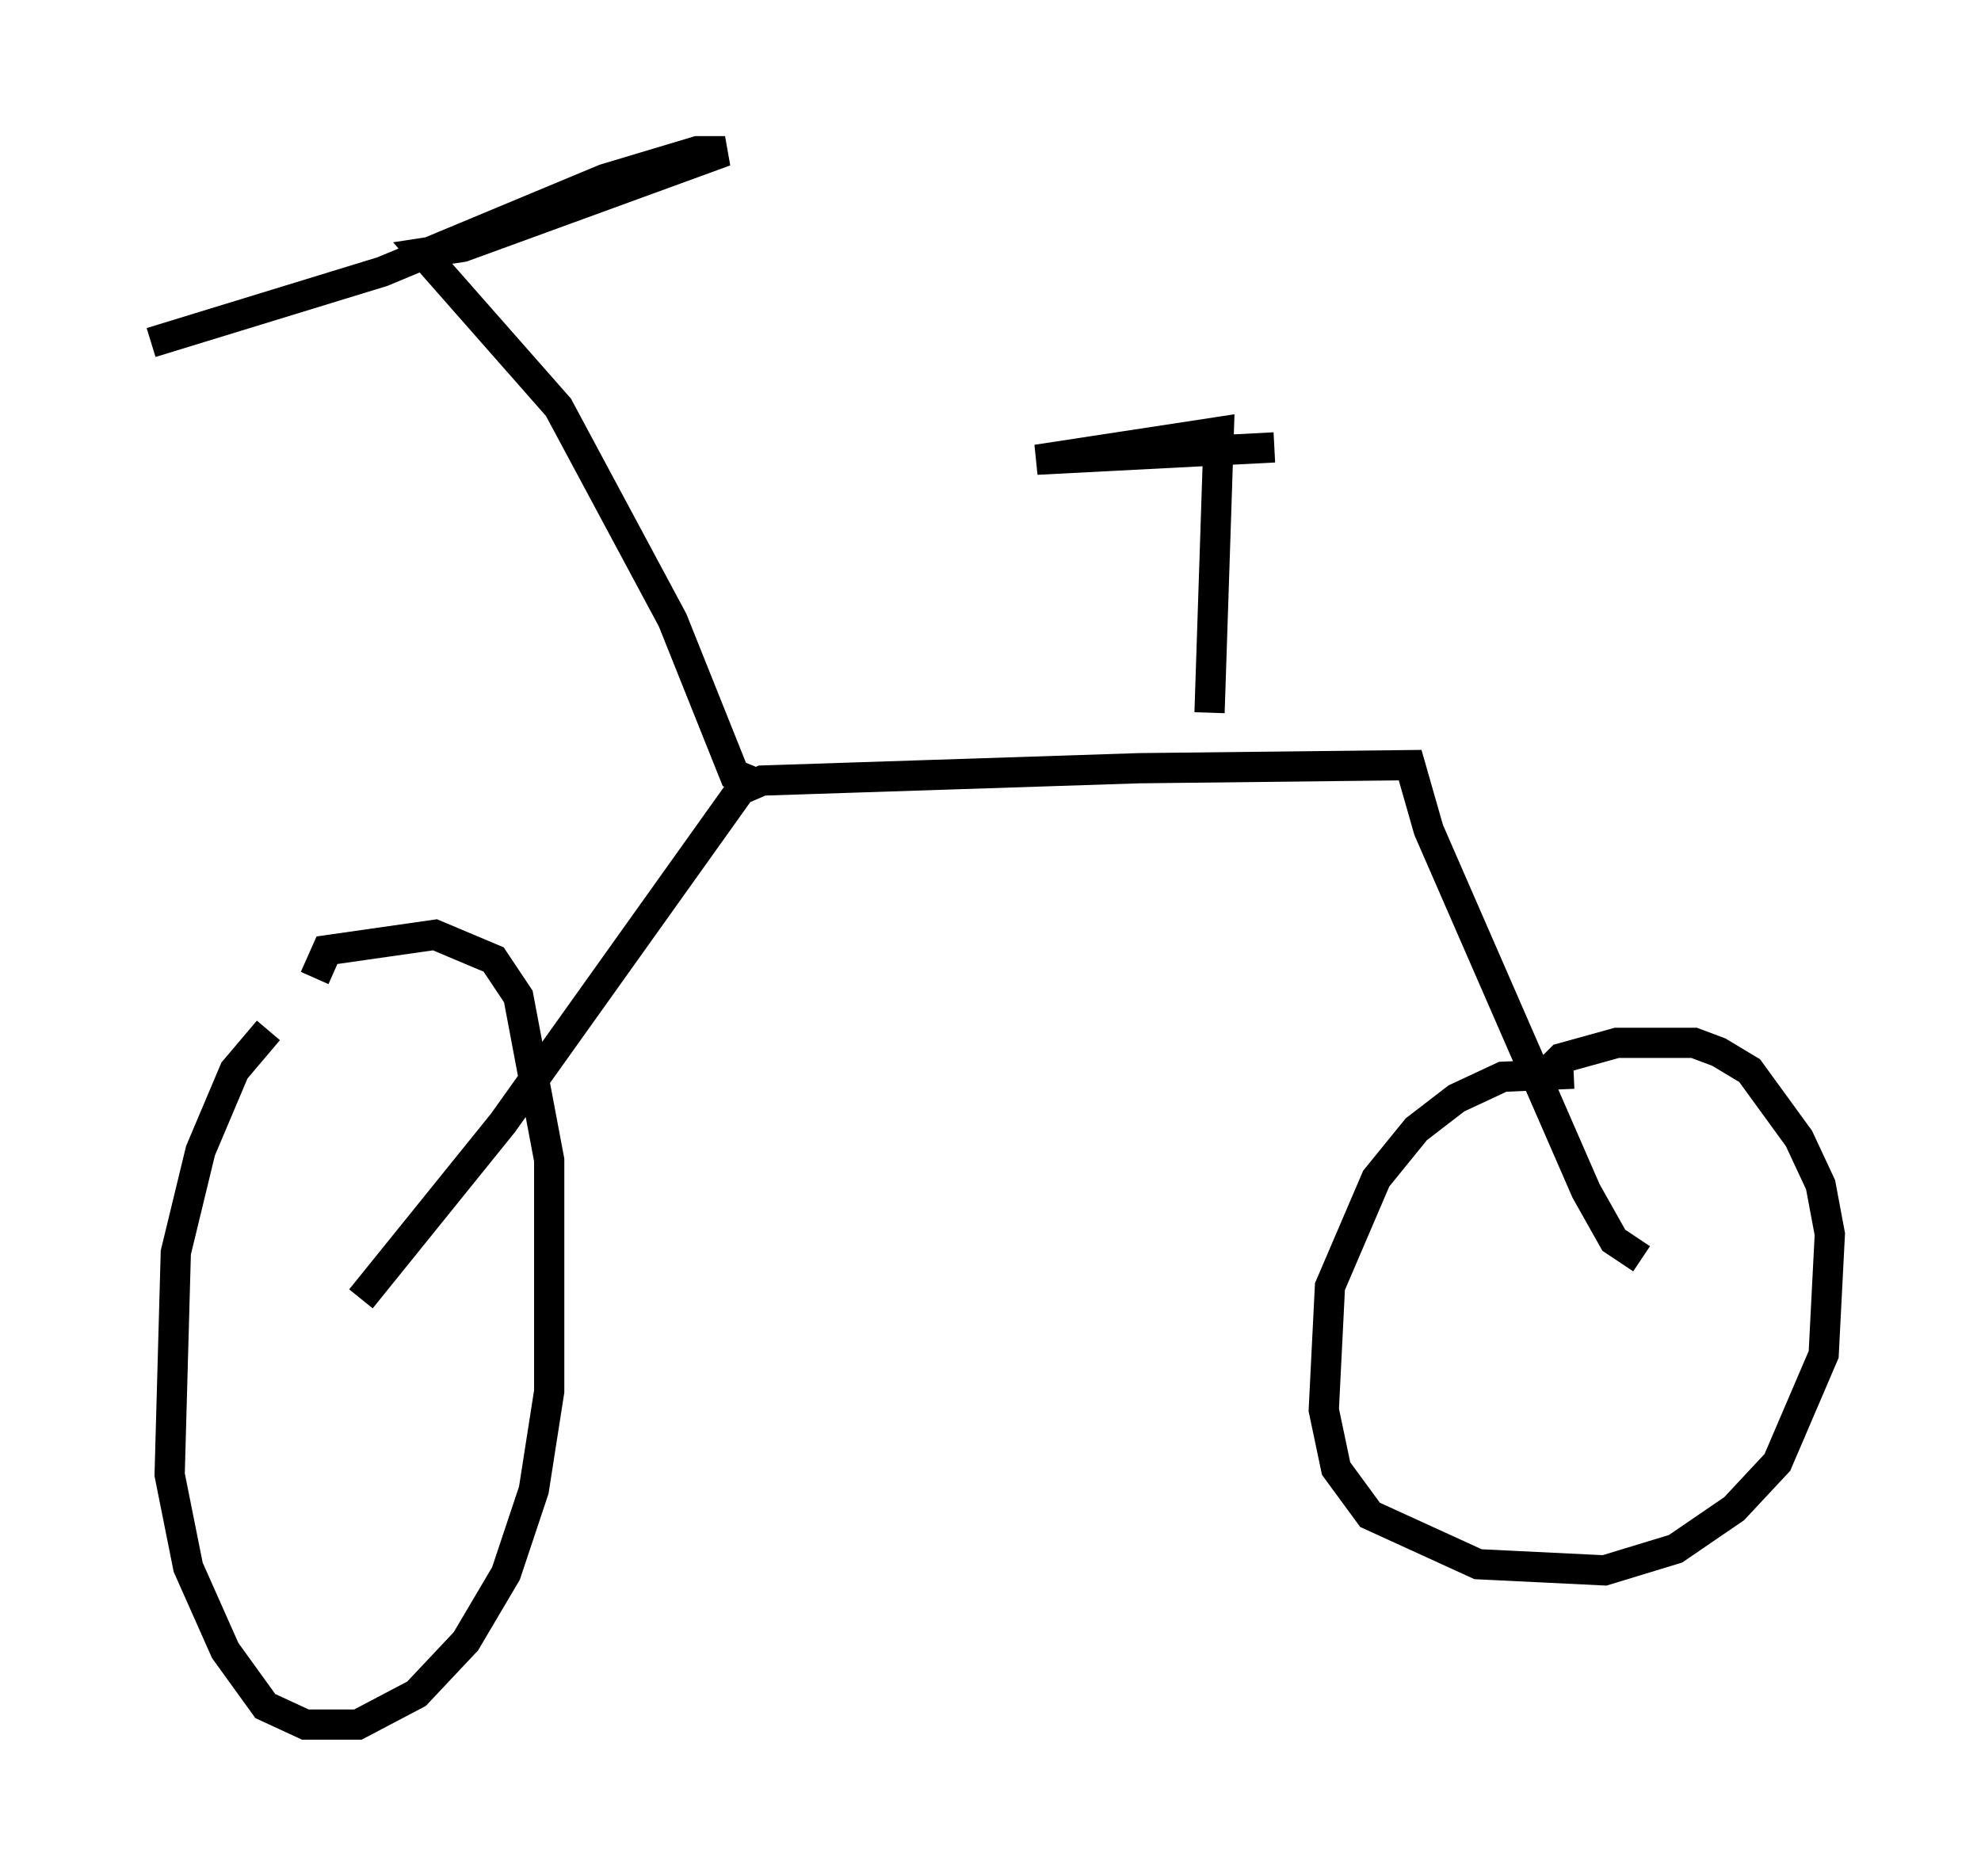 <?xml version="1.0" encoding="utf-8" ?>
<svg baseProfile="full" height="62.063" version="1.1" width="65.534" xmlns="http://www.w3.org/2000/svg" xmlns:ev="http://www.w3.org/2001/xml-events" xmlns:xlink="http://www.w3.org/1999/xlink"><defs /><rect fill="white" height="62.063" width="65.534" x="0" y="0" /><path d="M12.044, 34.196 m-3.165, -0.102 l-1.123, 1.327 -1.123, 2.654 l-0.817, 3.369 -0.204, 7.35 l0.613, 3.063 1.225, 2.756 l1.327, 1.838 1.327, 0.613 l1.735, 0.0 1.94, -1.021 l1.633, -1.735 1.327, -2.246 l0.919, -2.756 0.51, -3.267 l0.0, -7.656 -1.021, -5.41 l-0.817, -1.225 -1.94, -0.817 l-3.573, 0.51 -0.408, 0.919 m1.531, 10.617 l4.696, -5.819 7.861, -11.025 l0.715, -0.306 12.454, -0.408 l8.983, -0.102 0.613, 2.144 l5.206, 11.944 0.919, 1.633 l0.919, 0.613 m-2.246, -6.125 l-2.348, 0.102 -1.531, 0.715 l-1.327, 1.021 -1.327, 1.633 l-1.531, 3.573 -0.204, 4.083 l0.408, 1.94 1.123, 1.531 l3.573, 1.633 4.185, 0.204 l2.348, -0.715 1.94, -1.327 l1.429, -1.531 1.531, -3.573 l0.204, -3.981 -0.306, -1.633 l-0.715, -1.531 -1.633, -2.246 l-1.021, -0.613 -0.817, -0.306 l-2.552, 0.0 -1.838, 0.51 l-0.613, 0.613 m-11.025, -12.046 l0.306, -9.29 -6.023, 0.919 l7.861, -0.408 m-17.354, 11.025 l-0.51, -0.204 -2.042, -5.104 l-3.777, -7.044 -4.492, -5.104 l1.327, -0.204 8.677, -3.165 l-0.919, 0.0 -3.063, 0.919 l-7.35, 3.063 -7.656, 2.348 " fill="none" stroke="black" stroke-width="1" /></svg>